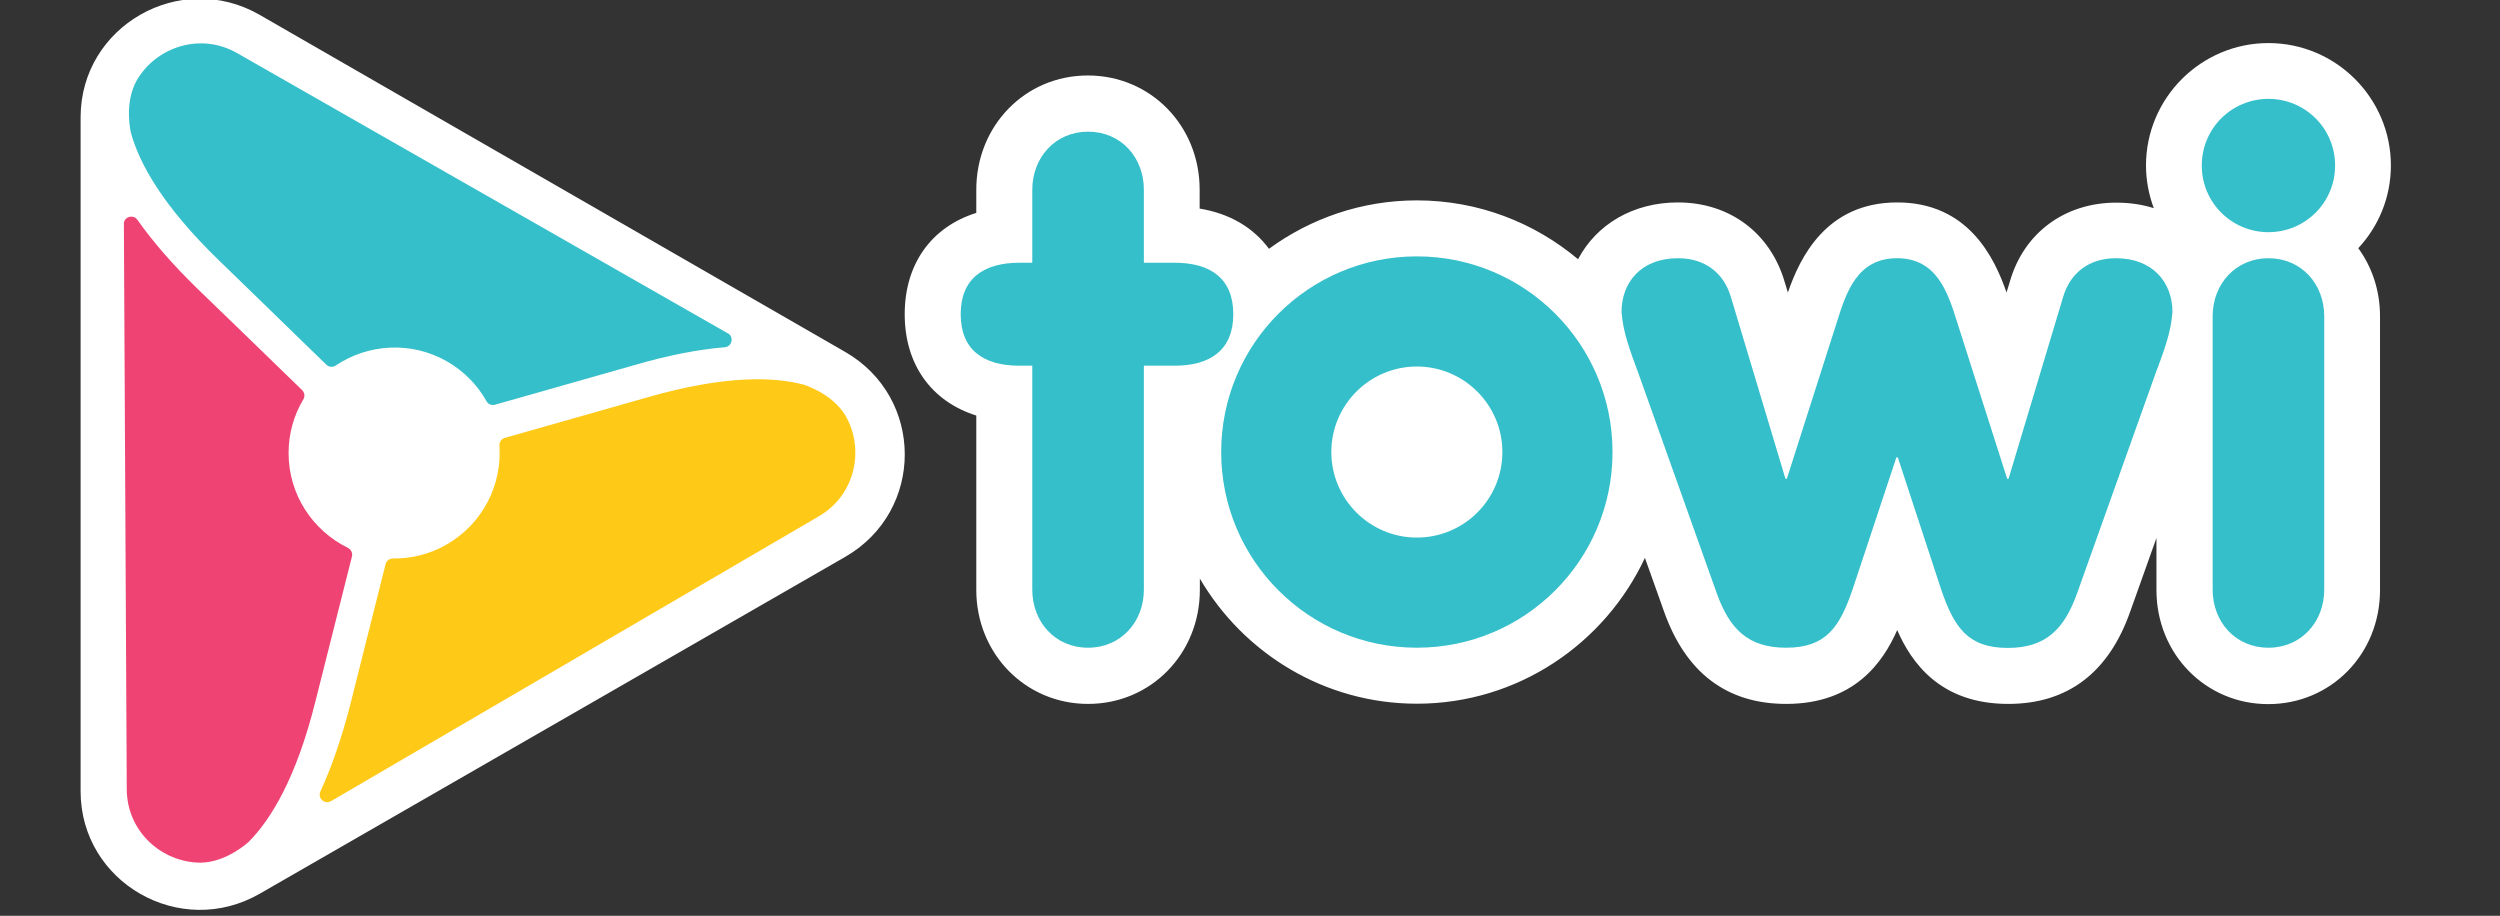 <?xml version="1.0" encoding="utf-8"?>
<!-- Generator: Adobe Illustrator 19.2.1, SVG Export Plug-In . SVG Version: 6.00 Build 0)  -->
<svg version="1.1" xmlns="http://www.w3.org/2000/svg" xmlns:xlink="http://www.w3.org/1999/xlink" x="0px" y="0px"
	 viewBox="0 0 1218.9 446.5" style="enable-background:new 0 0 1218.9 446.5;" xml:space="preserve">
<rect x="0" y="0" width="1218.9" height="446.5" fill="#333333" stroke="none"/>
<style type="text/css">
	.st0{display:none;}
	.st1{display:inline;fill:#34BFCA;}
	.st2{display:inline;fill:#FFC917;}
	.st3{display:inline;fill:#EE4373;}
	.st4{fill:#FFFFFF;}
	.st5{fill:#34BFCA;}
	.st6{fill:#FFC917;}
	.st7{fill:#EE4373;}
</style>
<g id="Layer_1" class="st0">
	<title>logoTowi</title>
	<path class="st1" d="M322.7,165.6c3.8-0.3,5.1-5.5,1.7-7.4h-0.1L63.4,9.3C43.5-2.2,19.9,6,9.7,23.8C2.9,36,6.6,51.4,6.6,51.4
		c4.4,16.1,16.7,38.8,47,68.1c4.6,4.5,33.9,32.9,57,55.3c1.4,1.3,3.4,1.5,5,0.4c25.7-17.3,60.6-10.5,77.9,15.2
		c0.8,1.2,1.6,2.5,2.4,3.8c0.9,1.6,2.8,2.4,4.6,1.9L275,175C290.6,170.4,306.5,167.3,322.7,165.6z"/>
	<path class="st2" d="M107.5,402c-1.6,3.5,2.2,7.1,5.5,5.1l0.1,0l259.4-151.5c19.9-11.5,24.6-36,14.3-53.7
		c-7.2-12-22.4-16.5-22.4-16.5c-16.2-4.3-42-4.9-82.5,6.6c-6.2,1.8-45.4,12.9-76.4,21.7c-1.8,0.5-3,2.2-2.9,4.1
		c2.2,30.9-21.2,57.7-52.1,59.9c-1.5,0.1-3,0.1-4.5,0.1c-1.8,0-3.5,1.2-3.9,3c-7.8,30.9-17.4,69-18.9,75.1
		C119.5,371.8,114.2,387.2,107.5,402z"/>
	<path class="st3" d="M10.2,98C8,94.8,2.9,96.3,3,100.2v0.1l1.5,300.4c0,22.9,18.9,39.3,39.4,39.3c14-0.2,25.5-11.1,25.5-11.1
		c11.8-11.9,25.3-33.9,35.5-74.9c1.6-6.2,11.5-45.8,19.4-77c0.4-1.8-0.4-3.7-2.1-4.5c-27.8-13.6-39.4-47.2-25.8-75
		c0.7-1.4,1.4-2.7,2.1-4c0.9-1.6,0.7-3.6-0.6-4.9C75,166.4,46.7,139,42.2,134.6C30.4,123.4,19.7,111.2,10.2,98z"/>
	<path class="st1" d="M486.2,175.5h-6.9c-19,0-31.2-8.4-31.2-27.4s12.2-27.4,31.2-27.4h6.9V81.8c0-17.1,12.2-30.8,29.7-30.8
		c17.5,0,29.7,13.7,29.7,30.8v38.8H562c19,0,31.2,8.4,31.2,27.4s-12.2,27.4-31.2,27.4h-16.3v119.2c0,17.1-12.2,30.9-29.7,30.9
		s-29.7-13.7-29.7-30.9V175.5z"/>
	<path class="st1" d="M808.9,180.1c-5-13.3-8.4-22.5-9.1-33.1c0-15.6,10.3-28.6,30.1-28.6c14.1,0,24.4,7.6,28.2,20.9l28.9,96.4h0.8
		l26.7-83.4c5-15.6,10.7-33.9,32-33.9s27,18.3,32,33.9l26.7,83.4h0.8l28.9-96.4c3.8-13.3,14.1-20.9,28.2-20.9
		c19.8,0,30.1,12.9,30.1,28.6c-0.8,10.7-4.2,19.8-9.1,33.1l-41.5,116.2c-6.9,19.4-16.8,29.3-36.9,29.3c-21.3,0-28.6-11-35.4-31.2
		l-23.2-70.1h-0.8l-23.2,70.1c-6.9,20.2-14.1,31.2-35.4,31.2c-20.2,0-30.1-9.9-36.9-29.3L808.9,180.1z"/>
	<path class="st1" d="M1143.9,33.5c19.6,0,35.4,15.9,35.4,35.4s-15.9,35.4-35.4,35.4c-19.5,0-35.4-15.8-35.4-35.4
		c-0.1-19.5,15.7-35.4,35.2-35.5C1143.8,33.5,1143.9,33.5,1143.9,33.5z M1114.2,149.2c0-17.1,12.2-30.8,29.7-30.8
		s29.7,13.7,29.7,30.8v145.5c0,17.1-12.2,30.9-29.7,30.9s-29.7-13.7-29.7-30.9V149.2L1114.2,149.2z"/>
	<path class="st1" d="M690.9,117.4c-57.5,0-104.1,46.6-104.1,104.1c0,57.5,46.6,104.1,104.1,104.1c57.5,0,104.1-46.6,104.1-104.1
		C795,164,748.4,117.4,690.9,117.4C690.9,117.4,690.9,117.4,690.9,117.4z M690.9,267c-25.2,0-45.5-20.4-45.5-45.5
		s20.4-45.5,45.5-45.5c25.2,0,45.5,20.4,45.5,45.5v0C736.5,246.6,716.1,267,690.9,267C690.9,267,690.9,267,690.9,267L690.9,267z"/>
</g>
<g id="Layer_2">
	<g>
		<path class="st4" d="M39.3,385.8V57.2c0-44.5,48.6-72.3,87.4-49.9l285.4,164.3c38.7,22.3,38.7,77.6,0,99.9L126.7,435.7
			C87.9,458.1,39.3,430.3,39.3,385.8z"/>
		<path class="st4" d="M1165.7,80.7c0-32.9-26.8-59.7-59.7-59.7c-32.9,0-59.7,26.8-59.7,59.7c0,7.3,1.4,14.3,3.8,20.8
			c-5.6-1.8-11.8-2.7-18.3-2.7c-25.2,0-45.2,14.9-51.9,38.6l-1.6,5.2c-5.8-16.7-18.5-43.9-53.3-43.9c-34.7,0-47.5,27.1-53.3,43.9
			l-1.5-4.9c-6.9-24-26.8-39-52.1-39c-22,0-39.8,10.8-48.7,27.7c-21.3-17.9-48.7-28.7-78.6-28.7c-26.9,0-51.8,8.8-72.1,23.6
			c-7.6-10.3-19.1-17.2-33.8-19.6v-9.3c0-31.1-23.9-55.6-54.5-55.6S476,61.3,476,92.5v11.3c-21.7,6.8-34.9,24.7-34.9,49.4
			c0,24.7,13.2,42.6,34.9,49.4v85c0,31.1,23.9,55.6,54.5,55.6s54.5-24.4,54.5-55.6v-5.5c21.3,36.4,60.7,61,105.8,61
			c49.2,0,91.6-29.2,111.2-71.1l9.3,26.1c10.6,29.9,30.6,45.1,59.6,45.1c33.2,0,47.2-20.3,54.1-36c6.8,15.6,20.8,36,54.1,36
			c29,0,49-15.2,59.5-45l12.8-35.9v25.4c0,31.1,23.9,55.6,54.5,55.6c30.6,0,54.5-24.4,54.5-55.6V154.2c0-12.6-3.9-24-10.6-33.2
			C1159.7,110.4,1165.7,96.2,1165.7,80.7z"/>
		<g>
			<path class="st5" d="M353.4,169.3c3.5-0.3,4.6-5.1,1.5-6.8c0,0-0.1,0-0.1,0L115.8,26c-18.2-10.5-39.8-3-49.2,13.3
				c-6.2,11.2-2.8,25.3-2.8,25.3c4,14.8,15.3,35.6,43.1,62.5c4.2,4.1,31.1,30.1,52.2,50.7c1.2,1.2,3.2,1.4,4.6,0.4
				c15.8-10.6,36.9-12,54.4-1.9c8.3,4.8,14.7,11.5,19.1,19.3c0.8,1.5,2.5,2.2,4.2,1.7c28.1-8,62.7-17.8,68.3-19.4
				C325.5,173.3,340.1,170.4,353.4,169.3z"/>
		</g>
		<g>
			<path class="st6" d="M156.2,385.9c-1.5,3.2,2.1,6.5,5.1,4.7c0,0,0.1,0,0.1,0l237.7-138.8c18.2-10.5,22.5-33,13.1-49.2
				c-6.6-11-20.5-15.1-20.5-15.1c-14.8-3.9-38.5-4.5-75.6,6.1c-5.7,1.6-41.6,11.8-70,19.9c-1.7,0.5-2.7,2.1-2.6,3.8
				c1.3,19-8,37.9-25.6,48.1c-8.3,4.8-17.3,7-26.3,6.9c-1.7,0-3.2,1.1-3.6,2.7c-7.1,28.3-15.9,63.3-17.3,68.9
				C166.6,359.7,161.8,373.8,156.2,385.9z"/>
		</g>
		<g>
			<path class="st7" d="M67,107.2c-2-2.9-6.7-1.5-6.6,2c0,0,0,0.1,0,0.1l1.4,275.3c0,21,17.3,36,36.1,36
				c12.8-0.2,23.4-10.2,23.4-10.2c10.8-10.9,23.2-31.1,32.5-68.5c1.4-5.7,10.6-42,17.8-70.6c0.4-1.7-0.4-3.4-2-4.2
				c-17.1-8.4-28.9-25.9-28.9-46.2c0-9.6,2.6-18.5,7.2-26.2c0.9-1.5,0.6-3.3-0.6-4.5c-20.9-20.3-46.8-45.4-51-49.4
				C84.5,129.3,74.7,118.1,67,107.2z"/>
		</g>
		<g>
			<path class="st5" d="M503.3,178.3H497c-17.5,0-28.6-7.7-28.6-25.1s11.2-25.1,28.6-25.1h6.3V92.5c0-15.7,11.2-28.3,27.2-28.3
				c16.1,0,27.2,12.6,27.2,28.3v35.6h15c17.5,0,28.6,7.7,28.6,25.1s-11.2,25.1-28.6,25.1h-15v109.2c0,15.7-11.2,28.3-27.2,28.3
				c-16.1,0-27.2-12.6-27.2-28.3V178.3z"/>
			<path class="st5" d="M799,182.5c-4.5-12.2-7.7-20.6-8.4-30.4c0-14.3,9.4-26.2,27.6-26.2c12.9,0,22.3,7,25.8,19.2l26.5,88.3h0.7
				l24.4-76.4c4.5-14.3,9.8-31.1,29.3-31.1c19.5,0,24.8,16.8,29.3,31.1l24.4,76.4h0.7l26.5-88.3c3.5-12.2,12.9-19.2,25.8-19.2
				c18.1,0,27.6,11.9,27.6,26.2c-0.7,9.8-3.8,18.1-8.4,30.4l-38,106.5c-6.3,17.8-15.4,26.9-33.9,26.9c-19.5,0-26.2-10.1-32.5-28.6
				L925.3,223h-0.7l-21.3,64.2c-6.3,18.5-12.9,28.6-32.5,28.6c-18.5,0-27.6-9.1-33.9-26.9L799,182.5z"/>
			<path class="st5" d="M1106,48.2c17.8,0,32.5,14.3,32.5,32.5s-14.7,32.5-32.5,32.5c-17.8,0-32.5-14.3-32.5-32.5
				S1088.2,48.2,1106,48.2z M1078.8,154.2c0-15.7,11.2-28.3,27.2-28.3c16.1,0,27.2,12.6,27.2,28.3v133.3c0,15.7-11.2,28.3-27.2,28.3
				c-16.1,0-27.2-12.6-27.2-28.3V154.2z"/>
			<path class="st5" d="M690.8,125c-52.7,0-95.4,42.7-95.4,95.4s42.7,95.4,95.4,95.4s95.4-42.7,95.4-95.4S743.5,125,690.8,125z
				 M690.8,262.1c-23,0-41.7-18.7-41.7-41.7s18.7-41.7,41.7-41.7c23,0,41.7,18.7,41.7,41.7S713.9,262.1,690.8,262.1z"/>
		</g>
	</g>
</g>
</svg>
